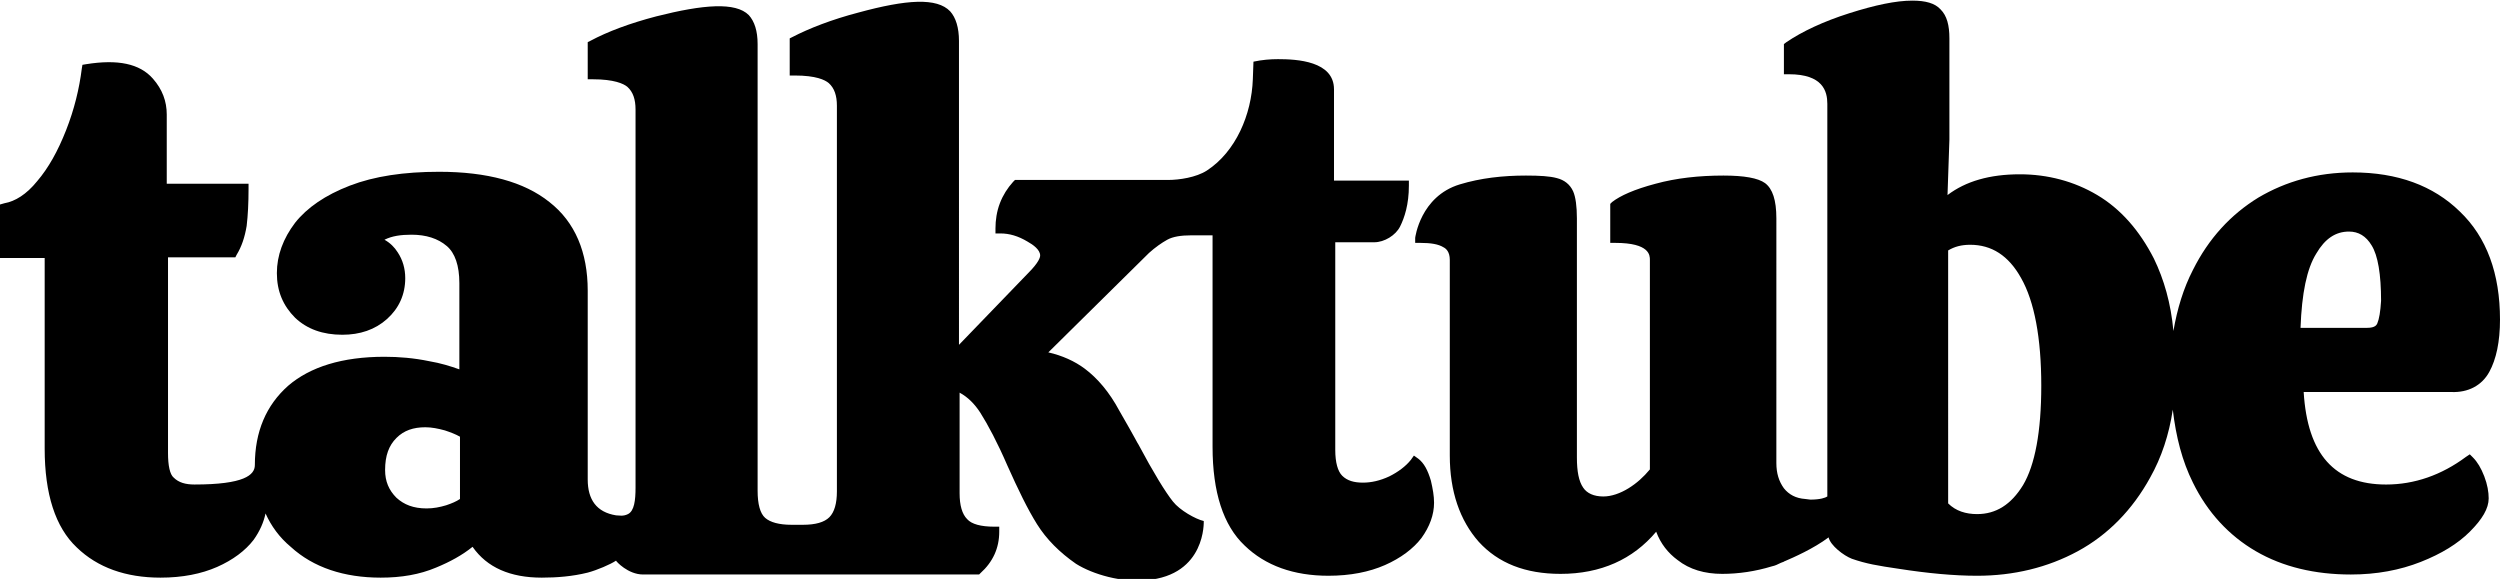<?xml version="1.0" encoding="utf-8"?>
<!-- Generator: Adobe Illustrator 27.1.1, SVG Export Plug-In . SVG Version: 6.00 Build 0)  -->
<svg version="1.1" id="_Слой_2" xmlns="http://www.w3.org/2000/svg" xmlns:xlink="http://www.w3.org/1999/xlink" x="0px"
	 y="0px" viewBox="0 0 397.3 92" style="enable-background:new 0 0 397.3 92;" xml:space="preserve">
<rect x="-552.3" y="-41.6" style="fill:none;" width="2.1" height="0"/>
<g>
	<path d="M225.4,72.9l-0.7-0.5l-0.5,0.7c-0.8,1-2,1.9-3.4,2.6c-1.5,0.7-2.9,1-4.2,1c-1.4,0-2.5-0.3-3.3-1.1
		c-0.7-0.7-1.1-2.1-1.1-4.1v-33l6.2,0c1.6,0,3.4-1.1,4.1-2.5c0.7-1.4,1.4-3.5,1.4-6.5v-0.8H223h-11V14.2c0-4.5-5.9-4.8-8.9-4.8
		c-1.2,0-2.5,0.1-3.9,0.4l-0.1,2.8c-0.2,5.6-2.7,11.5-7.3,14.5c-1.7,1.1-4.4,1.5-6.2,1.5l-0.1,0h-24.2l-0.3,0.3
		c-0.9,1-1.6,2.1-2.1,3.4c-0.5,1.3-0.7,2.7-0.7,4v0.8h0.8c1.4,0,2.8,0.4,4.3,1.3c0.9,0.5,2,1.3,2,2.2c0,0.3-0.2,1.1-1.9,2.8
		l-11,11.4V6.5c0-2.1-0.5-3.7-1.4-4.7c-2.1-2.2-6.9-1.9-14.6,0.2c-4.2,1.1-7.8,2.5-10.5,3.9l-0.4,0.2v5.9h0.8c3.4,0,4.8,0.7,5.4,1.2
		c0.9,0.8,1.3,2,1.3,3.6v61.3c0,1.9-0.4,3.3-1.2,4.1c-0.8,0.8-2.2,1.2-4.2,1.2h-0.8l-1,0c-2,0-3.4-0.4-4.2-1.1
		c-0.8-0.7-1.2-2.2-1.2-4.3v-71c0-2.1-0.5-3.6-1.4-4.6c-2.1-2.1-7.2-1.7-14.7,0.2c-4.2,1.1-7.7,2.4-10.5,3.9l-0.4,0.2v5.9h0.8
		c3.4,0,4.9,0.7,5.5,1.2c0.9,0.8,1.3,2,1.3,3.6v60.1c0,2-0.2,3.7-1.2,4.2c-0.8,0.4-1.4,0.2-1.9,0.2c-3.1-0.5-4.5-2.5-4.5-5.7v-30
		c0-6.1-2-10.9-6.1-14.1c-4-3.2-9.9-4.8-17.5-4.8c-5.6,0-10.3,0.7-14.2,2.2c-3.9,1.5-6.8,3.5-8.7,5.9c-1.9,2.5-2.9,5.2-2.9,8
		c0,2.9,1,5.2,2.9,7.1c1.9,1.8,4.4,2.7,7.5,2.7c2.8,0,5.2-0.8,7.1-2.5c1.9-1.7,2.9-3.9,2.9-6.5c0-1.5-0.4-2.9-1.2-4.1
		c-0.5-0.8-1.2-1.5-2.1-2c1.2-0.6,2.6-0.8,4.3-0.8c2.3,0,4.2,0.6,5.6,1.8c1.3,1.1,2,3.1,2,5.9v13.7c-1.4-0.5-3-1-4.8-1.3
		c-2.4-0.5-4.8-0.7-7.1-0.7c-6.7,0-11.8,1.6-15.3,4.6c-3.5,3.1-5.3,7.3-5.3,12.6c0,1.6-1.7,3.1-9.6,3.1c-1.4,0-2.5-0.3-3.3-1.1
		C27,75.4,26.7,74,26.7,72V40.9h10.7l0.2-0.4c0.8-1.3,1.3-2.8,1.6-4.6c0.2-1.7,0.3-3.6,0.3-5.9v-0.8H26.5v-11c0-2.1-0.7-4-2.2-5.7
		c-2.1-2.4-5.6-3.1-10.6-2.3l-0.6,0.1L13,10.9c-0.4,3.2-1.2,6.5-2.5,9.8c-1.3,3.3-2.8,6-4.6,8.1c-1.7,2.1-3.5,3.2-5.2,3.5L0,32.5
		v8.5h7.1v30.3c0,7.2,1.7,12.5,5.1,15.7c3.3,3.2,7.8,4.8,13.3,4.8c3.5,0,6.5-0.6,9-1.7c2.5-1.1,4.5-2.6,5.8-4.3
		c1-1.4,1.6-2.8,1.9-4.2c0.9,2,2.2,3.8,4,5.3c3.6,3.3,8.5,4.9,14.3,4.9c3.3,0,6.2-0.5,8.8-1.6c2.2-0.9,4.2-2,5.8-3.3
		c2.3,3.3,6,4.9,11,4.9c2.4,0,4.9-0.2,7.3-0.8c1.5-0.4,3.6-1.3,4.5-1.9c0,0.1,1.9,2.2,4.3,2.2h27.9h1.4h24.1l0.2-0.2
		c2-1.8,3-4,3-6.6v-0.8H158c-2.1,0-3.6-0.4-4.3-1.2c-0.8-0.8-1.2-2.2-1.2-4.1v-16c1.3,0.7,2.4,1.8,3.3,3.2c1.2,1.9,2.7,4.7,4.3,8.4
		c1.7,3.8,3.2,6.9,4.7,9.3c1.5,2.4,3.6,4.5,6.2,6.3c2.7,1.7,7.3,3,11.2,2.6c9.5-0.8,9.1-9.4,9.1-9.4c-1.3-0.3-3.8-1.7-4.9-3.1h0
		c-1.2-1.5-3.1-4.6-5.5-9.1c-0.1-0.1-0.4-0.8-3-5.3c-1.6-3-3.5-5.2-5.5-6.7c-1.6-1.2-3.6-2.1-5.8-2.6l16-15.8c1-0.9,2-1.6,2.9-2.1
		c0.9-0.5,2.2-0.7,3.8-0.7h3.4v33.6c0,7.2,1.7,12.5,5.1,15.7c3.3,3.2,7.8,4.8,13.3,4.8c3.5,0,6.5-0.6,9-1.7c2.5-1.1,4.5-2.6,5.8-4.3
		c1.3-1.8,2-3.7,2-5.6c0-1.1-0.2-2.2-0.5-3.5C226.9,74.7,226.3,73.6,225.4,72.9z M73.1,79.3c-0.6,0.4-1.3,0.7-2.2,1
		c-1,0.3-2,0.5-3.1,0.5c-2.1,0-3.6-0.6-4.8-1.7c-1.2-1.2-1.8-2.6-1.8-4.4c0-2.3,0.6-3.9,1.8-5.1c1.2-1.2,2.7-1.7,4.6-1.7
		c1,0,2,0.2,3.1,0.5c0.9,0.3,1.7,0.6,2.4,1V79.3z"/>
	<path d="M395.6,59.1c1.1-2,1.7-4.8,1.7-8.3c0-7.3-2.1-13.1-6.4-17.2c-4.2-4.1-9.9-6.2-17-6.2c-5.6,0-10.6,1.4-15,4
		c-4.4,2.7-7.9,6.5-10.4,11.5c-1.5,2.9-2.5,6.2-3.1,9.7c-0.4-4.4-1.5-8.2-3.1-11.5c-2.3-4.5-5.3-7.9-9-10.1
		c-3.7-2.2-7.9-3.3-12.3-3.3c-4.8,0-8.6,1.1-11.5,3.3l0.3-8.8l0-16.1c0-2.1-0.4-3.6-1.4-4.6c-0.9-1-2.4-1.4-4.5-1.4
		c-2.6,0-5.9,0.7-10,2c-4.1,1.3-7.5,2.9-10,4.6l-0.4,0.3v0.4v3.6v0.8h0.8c5.4,0,6.1,2.7,6.1,4.7v62.4c-0.3,0.2-1.1,0.5-2.7,0.5
		l-0.8-0.1c-1.5-0.1-2.6-0.7-3.4-1.7c-0.8-1.1-1.2-2.4-1.2-4V34.7c0-2.9-0.6-4.7-1.8-5.6c-1.1-0.8-3.3-1.2-6.6-1.2
		c-3.9,0-7.5,0.4-10.8,1.3c-3.4,0.9-5.6,1.9-6.9,2.9l-0.3,0.3v0.4v5v0.8h0.8c5.5,0,5.5,2,5.5,2.7v33.3c-1,1.2-2.1,2.2-3.4,3
		c-1.3,0.8-2.7,1.3-4,1.3c-1.5,0-2.6-0.5-3.2-1.4c-0.7-1-1-2.6-1-4.8v-38c0-1.9-0.2-3.4-0.6-4.3c-0.5-1.1-1.4-1.8-2.6-2.1
		c-1.1-0.3-2.7-0.4-4.9-0.4c-3.7,0-7.2,0.4-10.5,1.4c-6.3,1.9-7.1,8.5-7.1,8.5v0.8h0.8c1.7,0,2.9,0.2,3.7,0.7c0.4,0.2,1,0.7,1,2
		v31.1c0,5.7,1.6,10.3,4.6,13.7c3.1,3.4,7.4,5.1,13,5.1c6.4,0,11.5-2.3,15.2-6.7c0.7,1.9,1.9,3.4,3.4,4.5c1.9,1.5,4.3,2.2,7.1,2.2
		c2.6,0,5.3-0.4,7.9-1.2c0.5-0.1,0.9-0.3,1.3-0.5l0,0c0,0,0.2-0.1,0.5-0.2c0.1,0,0.1-0.1,0.2-0.1c1.4-0.6,4.6-2,7-3.8v0
		c0.3,1.3,2.4,2.9,3.7,3.4c2.3,0.8,4.1,1.1,7.5,1.6c4.5,0.7,8.7,1.1,12.4,1.1c5.8,0,11.2-1.3,16-3.9c4.8-2.6,8.7-6.6,11.5-11.7
		c1.8-3.2,3-6.8,3.6-10.8c0.5,4.3,1.5,8.2,3.2,11.6c2.3,4.7,5.7,8.4,10,10.9c4.3,2.5,9.4,3.7,15.1,3.7c4.1,0,7.8-0.7,11.1-2
		c3.3-1.3,5.9-2.9,7.8-4.8c2-2,3-3.7,3-5.3c0-1-0.2-2.2-0.7-3.5c-0.5-1.3-1.1-2.3-1.8-3l-0.5-0.5l-0.6,0.4
		c-3.9,2.9-8.2,4.4-12.7,4.4c-8.2,0-12.5-4.8-13.1-14.7h23.5C392.2,62.4,394.4,61.3,395.6,59.1z M321.5,77.1
		c-1.9,3.1-4.3,4.6-7.3,4.6c-1.8,0-3.4-0.5-4.6-1.7V39.8c1-0.6,2.1-0.9,3.5-0.9c3.4,0,6.1,1.7,8.1,5.3c2.1,3.7,3.2,9.5,3.2,17.1
		C324.4,68.6,323.4,73.9,321.5,77.1z M377.8,51.4c-0.1,0.2-0.3,0.7-1.6,0.7h-10.6c0.2-5.5,1-9.4,2.5-11.8c1.4-2.4,3.1-3.5,5.2-3.5
		c1.5,0,2.7,0.7,3.6,2.2c1,1.6,1.5,4.6,1.5,8.8C378.3,49.5,378.1,50.7,377.8,51.4z"/>
</g>
</svg>
